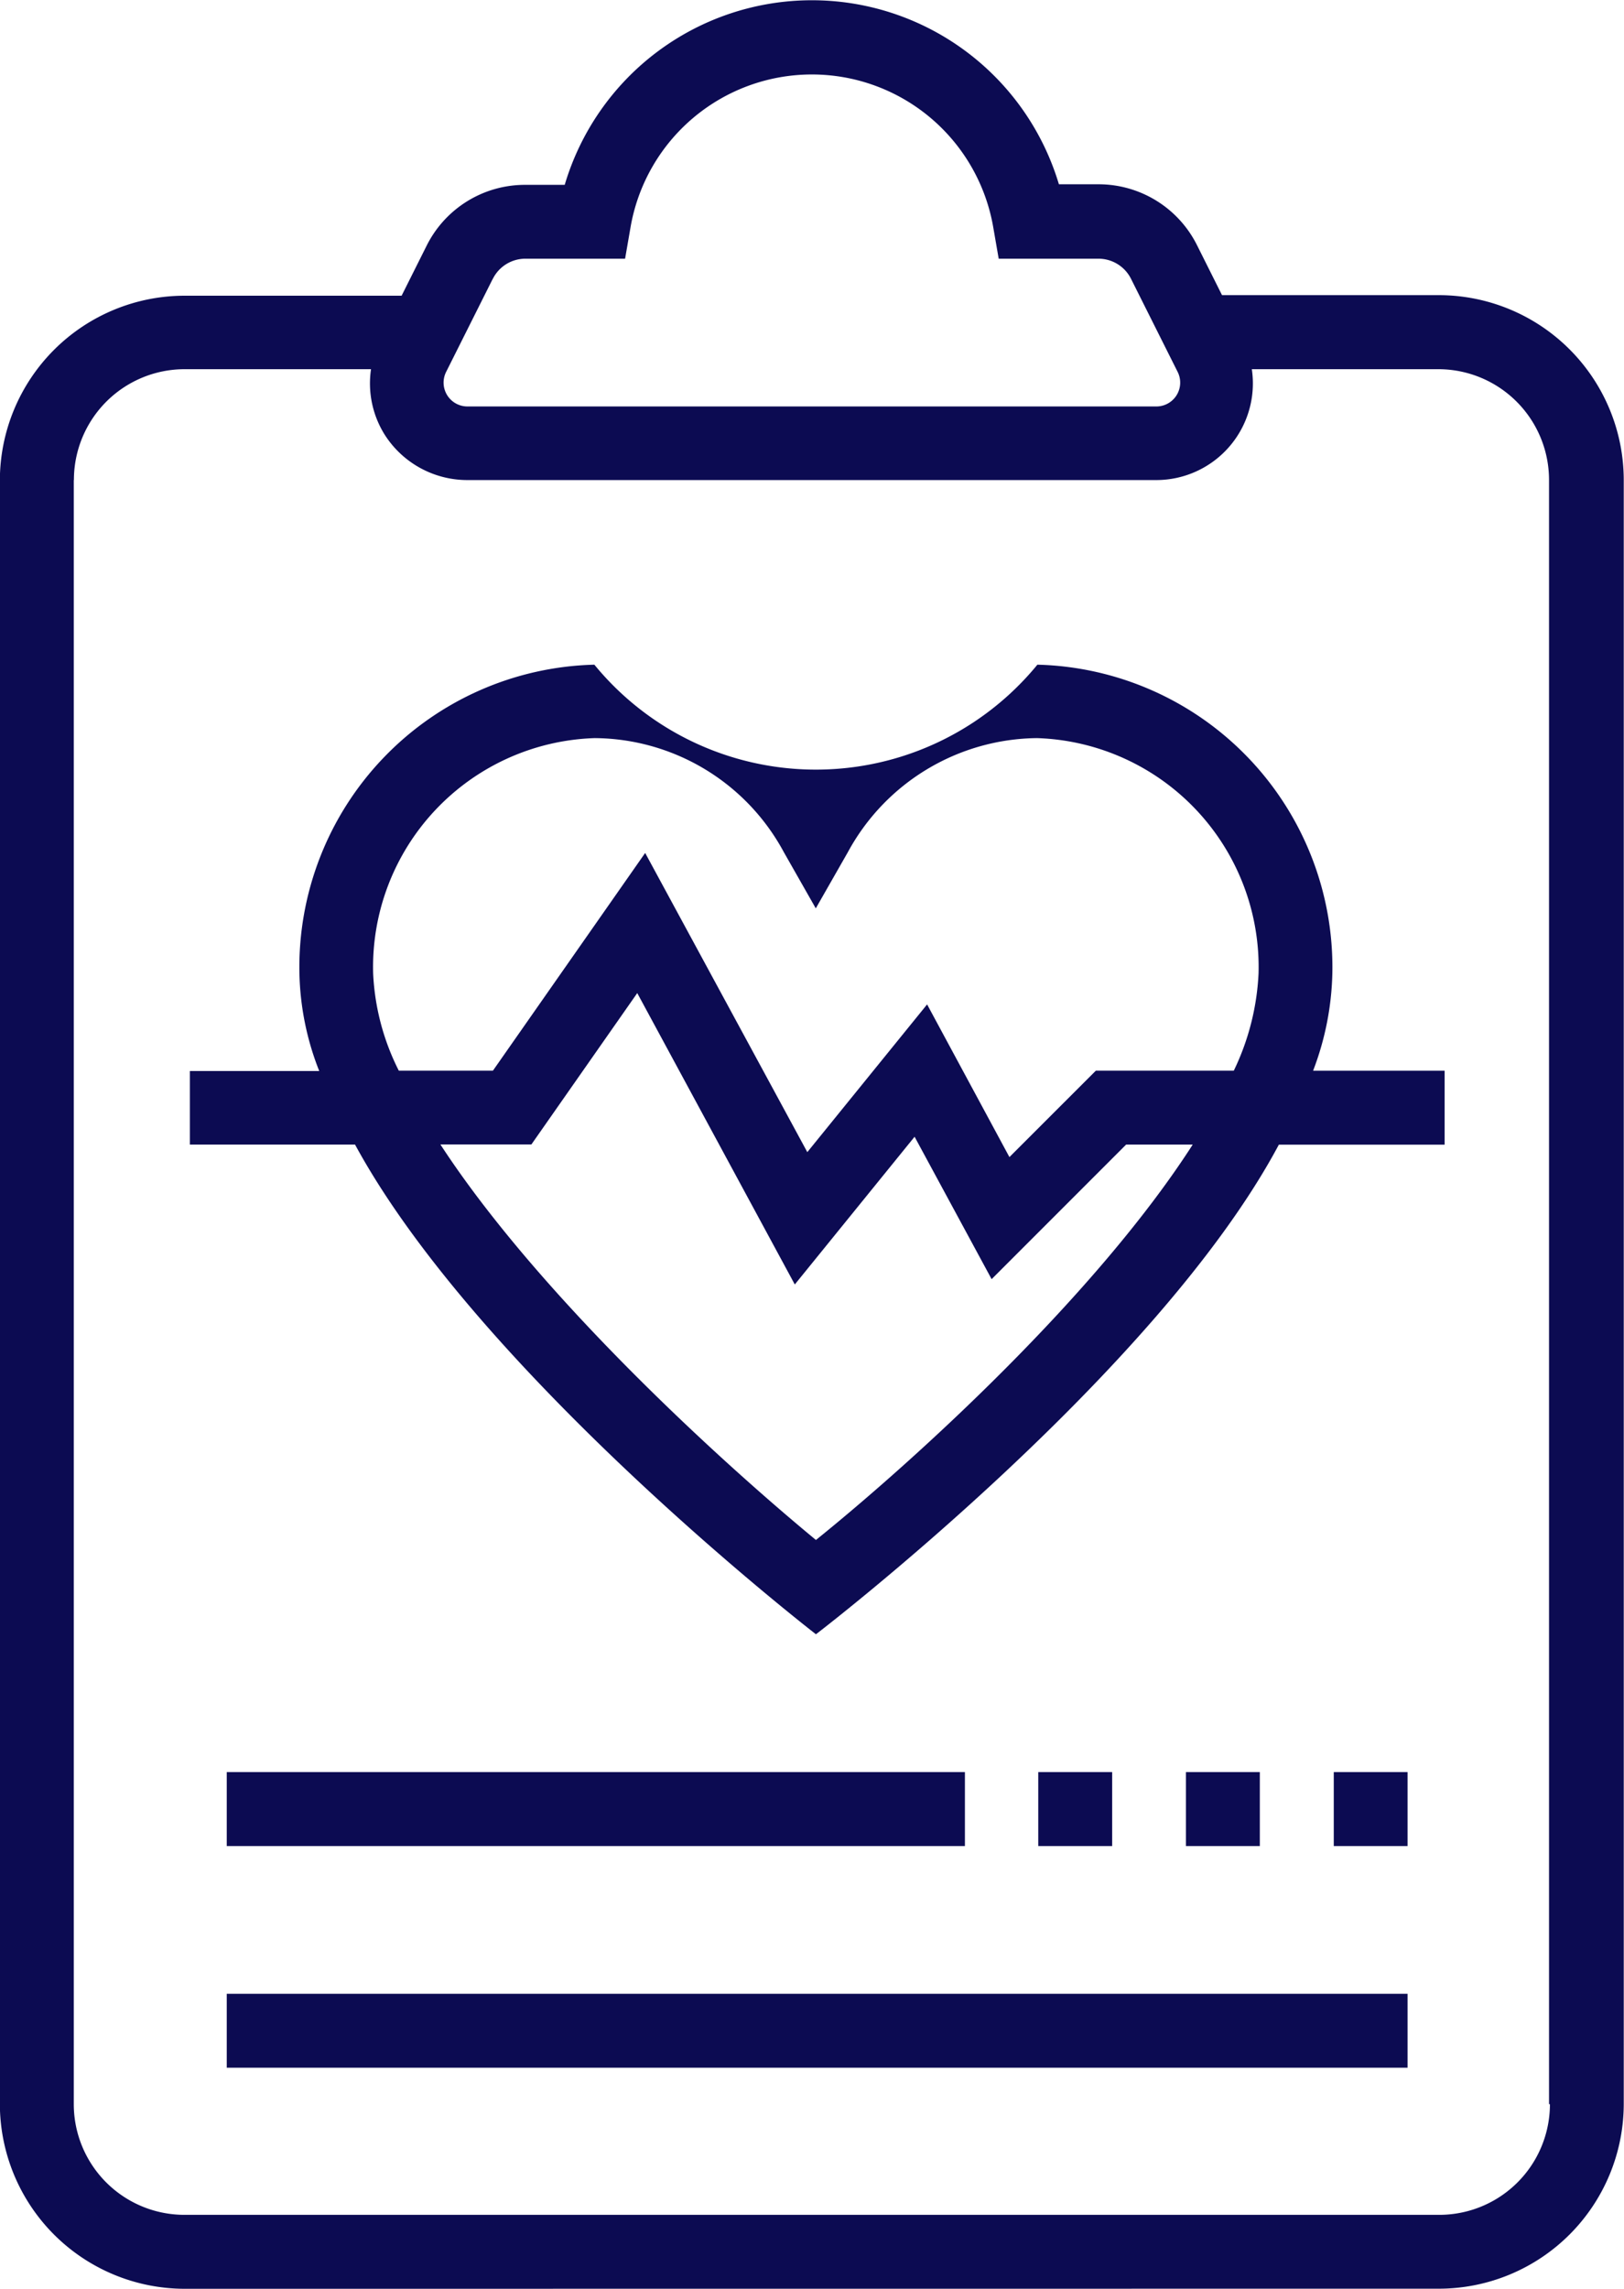 <svg xmlns="http://www.w3.org/2000/svg" width="51.922" height="73.141" viewBox="0 0 51.922 73.141">
  <path id="Union_89" data-name="Union 89" d="M23322.9,22626.139a5.913,5.913,0,0,1-5.906-5.9v-51.891a5.909,5.909,0,0,1,5.906-5.9h6.938l.793-1.584a3.512,3.512,0,0,1,3.166-1.959h1.256a8.243,8.243,0,0,1,15.8-.018h1.256a3.518,3.518,0,0,1,3.166,1.959l.793,1.584h6.938a5.914,5.914,0,0,1,5.906,5.906v51.9a5.913,5.913,0,0,1-5.906,5.9Zm-3.543-57.8v51.9a3.539,3.539,0,0,0,3.543,3.537h40.109a3.539,3.539,0,0,0,3.543-3.537h-.029v-51.9a3.54,3.54,0,0,0-3.543-3.543h-5.959a3.089,3.089,0,0,1-3.066,3.543h-22.029a3.132,3.132,0,0,1-2.65-1.484,3.089,3.089,0,0,1-.416-2.059h-5.959A3.54,3.54,0,0,0,23319.361,22568.336Zm13.391-6.422-1.484,2.961a.762.762,0,0,0,.68,1.109h22.023a.762.762,0,0,0,.68-1.109l-1.484-2.961a1.163,1.163,0,0,0-1.049-.652h-3.186l-.17-.979a5.884,5.884,0,0,0-11.605,0l-.17.979h-3.186A1.163,1.163,0,0,0,23332.752,22561.914Zm-8.5,57.158v-2.363h37.752v2.363Zm35.393-7.084v-2.365h2.359v2.365Zm-4.727,0v-2.365h2.363v2.365Zm-4.721,0v-2.365h2.363v2.365Zm-25.945,0v-2.365h23.6v2.365Zm4.094-22.416h-5.273v-2.352h4.135a8.974,8.974,0,0,1-.633-3.109,9.672,9.672,0,0,1,9.43-9.875,9.155,9.155,0,0,0,14.164,0,9.672,9.672,0,0,1,9.43,9.875,9.234,9.234,0,0,1-.615,3.1h4.205v2.363h-5.3c-3.9,7.313-14.8,15.646-14.8,15.646S23332.334,22596.914,23328.348,22589.572Zm14.738,12.639c3.225-2.6,8.973-7.848,12.051-12.639h-2.129l-4.3,4.3-2.463-4.551-3.83,4.721-5.037-9.312-3.385,4.838h-2.908C23334.176,22594.322,23339.895,22599.578,23343.086,22602.211Zm6.191-12.24,2.764-2.762h4.41a7.986,7.986,0,0,0,.791-3.109,7.322,7.322,0,0,0-7.084-7.518,6.957,6.957,0,0,0-6.047,3.646l-1.025,1.795-1.021-1.795a6.922,6.922,0,0,0-6.047-3.646,7.322,7.322,0,0,0-7.084,7.518,7.646,7.646,0,0,0,.82,3.109h3.01l4.867-6.957,5.184,9.561,3.83-4.721Z" transform="translate(-23316.998 -22552.998)" fill="#0c0b52"/>
</svg>
